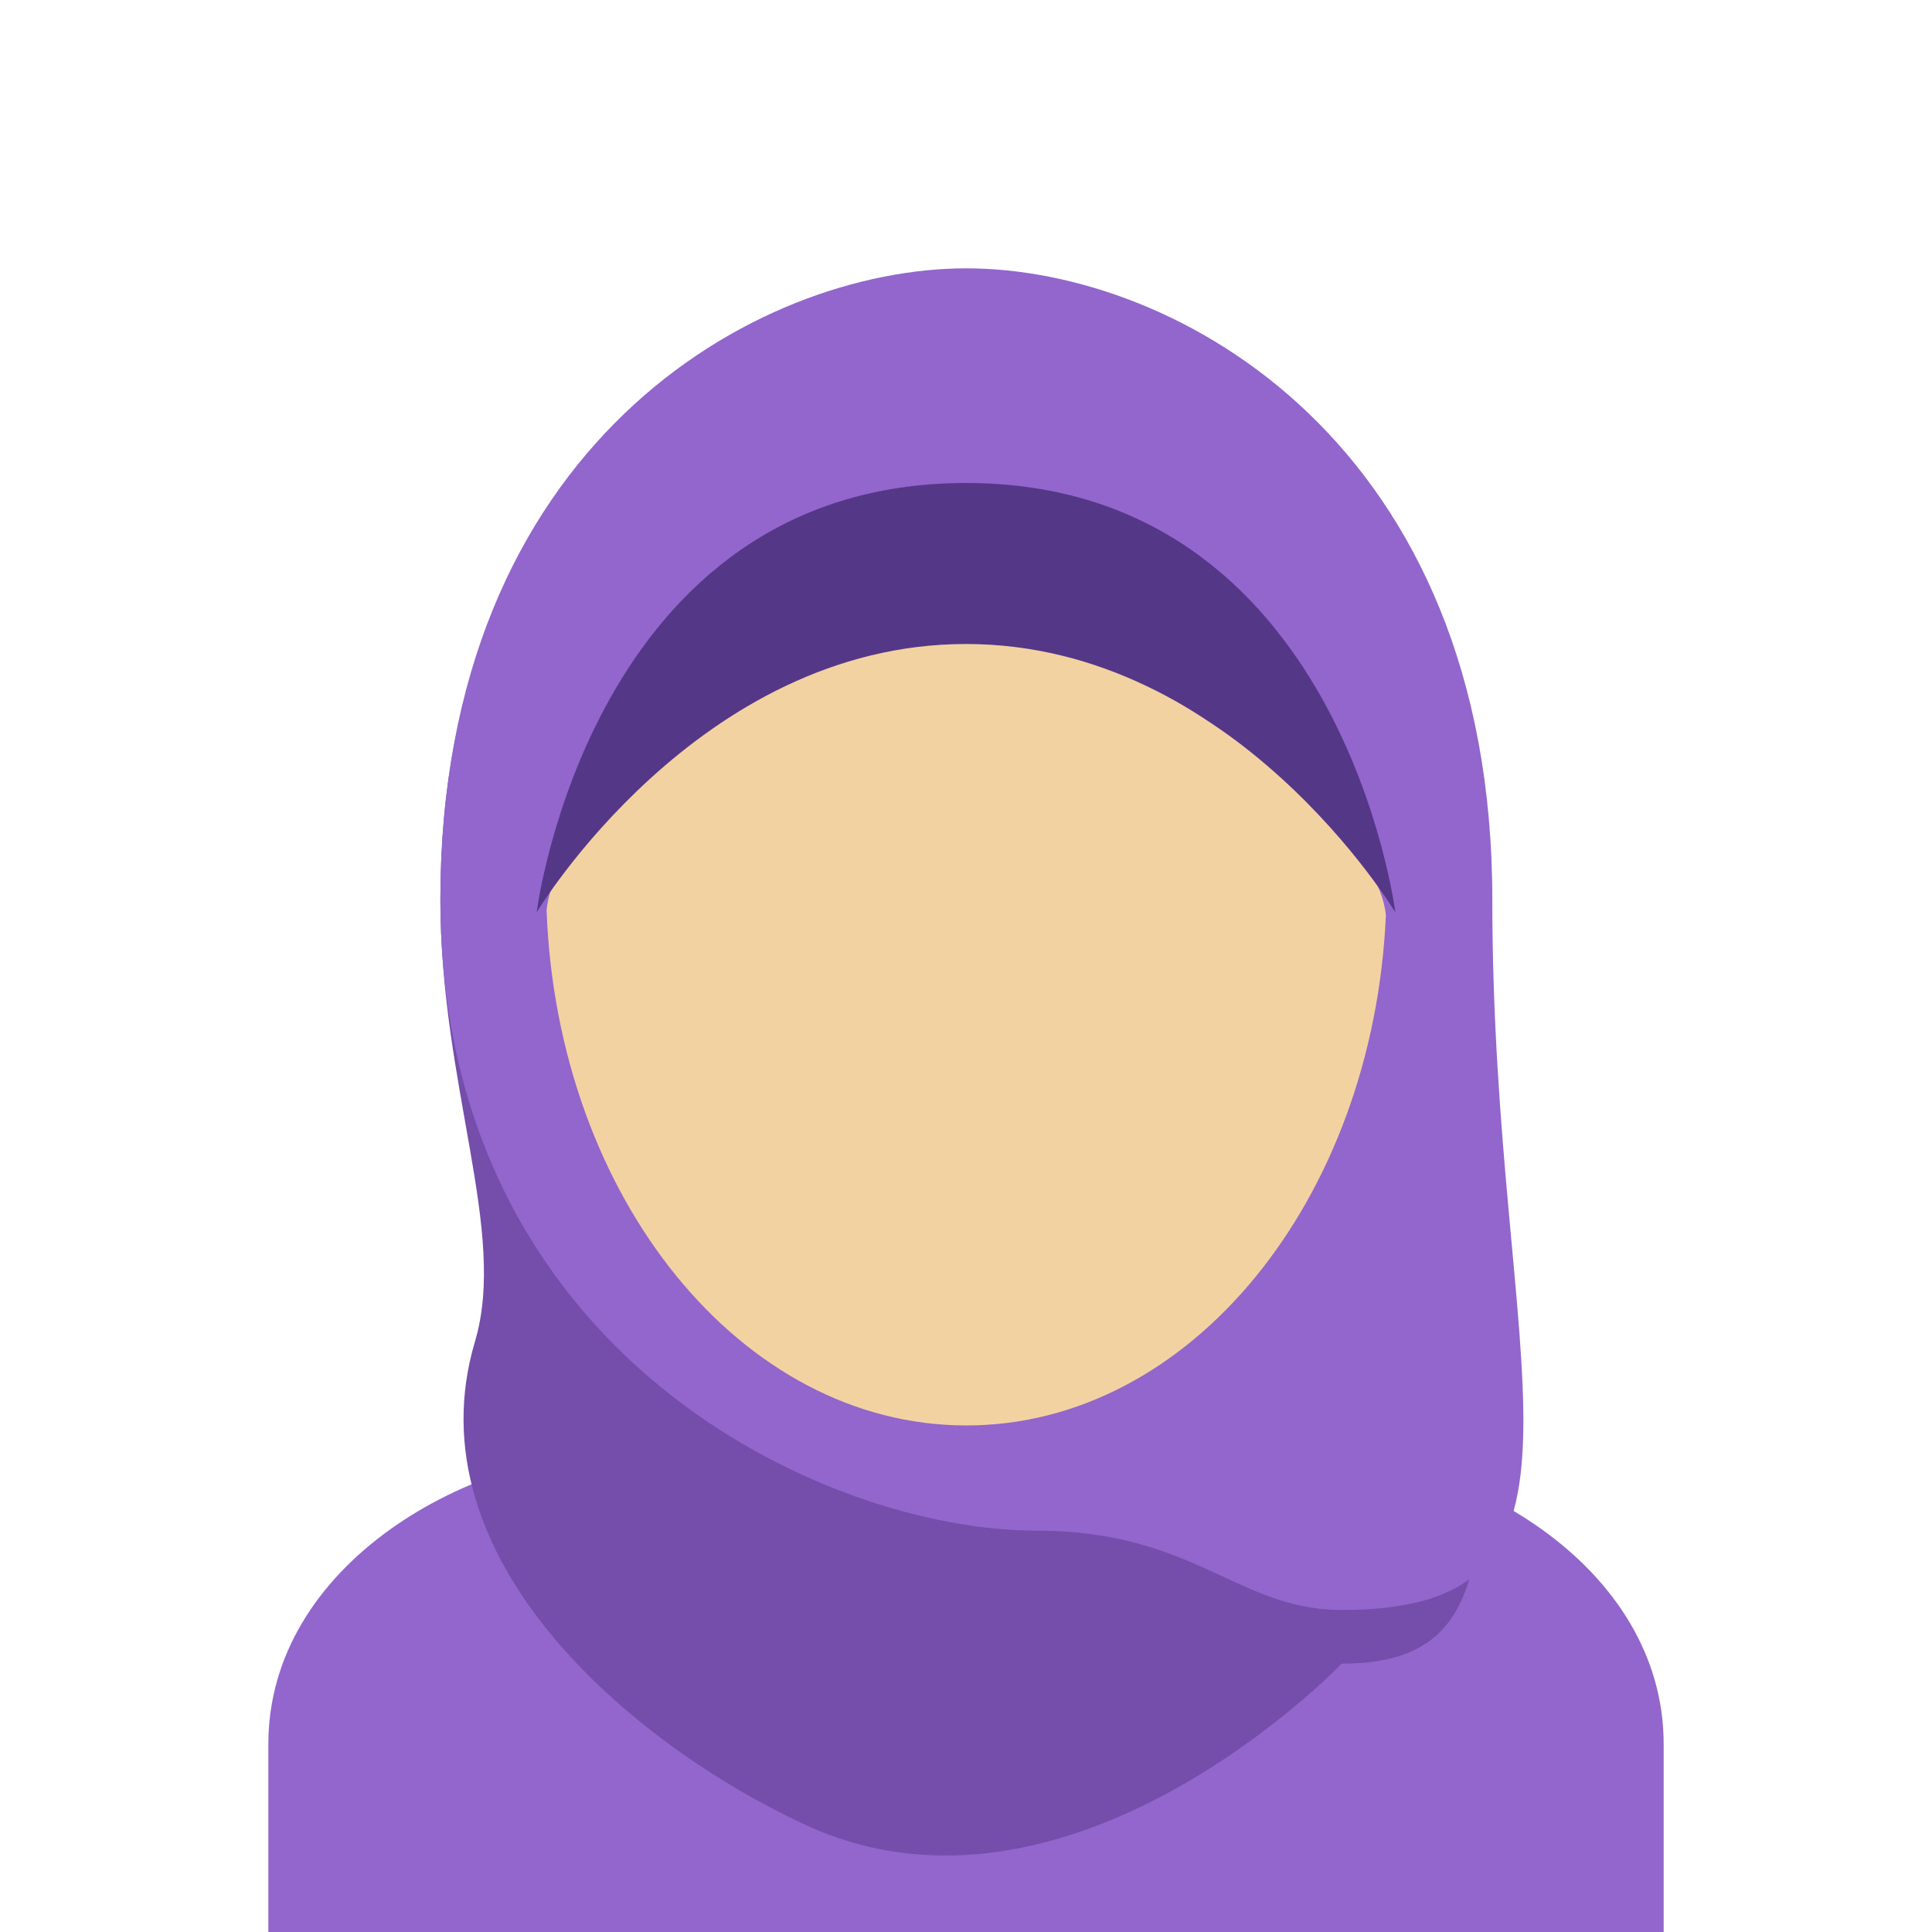 <?xml version="1.0" encoding="UTF-8" standalone="no"?>
<!DOCTYPE svg PUBLIC "-//W3C//DTD SVG 1.1//EN" "http://www.w3.org/Graphics/SVG/1.1/DTD/svg11.dtd">
<svg width="100%" height="100%" viewBox="0 0 36 36" version="1.1" xmlns="http://www.w3.org/2000/svg" xmlns:xlink="http://www.w3.org/1999/xlink" xml:space="preserve" xmlns:serif="http://www.serif.com/" style="fill-rule:evenodd;clip-rule:evenodd;stroke-linejoin:round;stroke-miterlimit:2;">
    <path d="M31,36L31,32.5C31,29.186 27.315,27 24,27L12,27C8.687,27 5,29.186 5,32.5L5,36L31,36Z" style="fill:rgb(146,102,204);fill-rule:nonzero;"/>
    <path d="M27.235,16.761C27.235,8.267 21.926,5.735 18.006,5.735C14.086,5.735 8.206,8.294 8.206,16.761C8.206,20.25 9.461,22.943 8.85,24.999C7.65,29.037 11.778,32.506 15,34C19.94,36.29 25,31 25,31C28.975,31 27.235,26.752 27.235,16.761Z" style="fill:rgb(116,78,170);fill-rule:nonzero;"/>
    <path d="M27.807,16.761C27.807,8.267 21.926,5 18.006,5C14.086,5 8.206,8.294 8.206,16.761C8.206,25.255 15.393,28.522 19.313,28.522C22.252,28.521 23.065,30 25,30C30.281,30 27.807,25.581 27.807,16.761Z" style="fill:rgb(146,102,204);fill-rule:nonzero;"/>
    <path d="M16.904,11.166C14.737,11.431 10.346,15.043 10.185,16.965C10.385,22.306 13.805,26.561 18.006,26.561C22.184,26.561 25.589,22.353 25.824,17.054C25.594,14.682 18.905,10.921 16.904,11.166Z" style="fill:rgb(243,210,162);fill-rule:nonzero;"/>
    <path d="M10,17C10,17 13,12 18,12C23,12 26,17 26,17C26,17 25,9 18,9C11,9 10,17 10,17Z" style="fill:rgb(85,55,136);fill-rule:nonzero;"/>
</svg>
